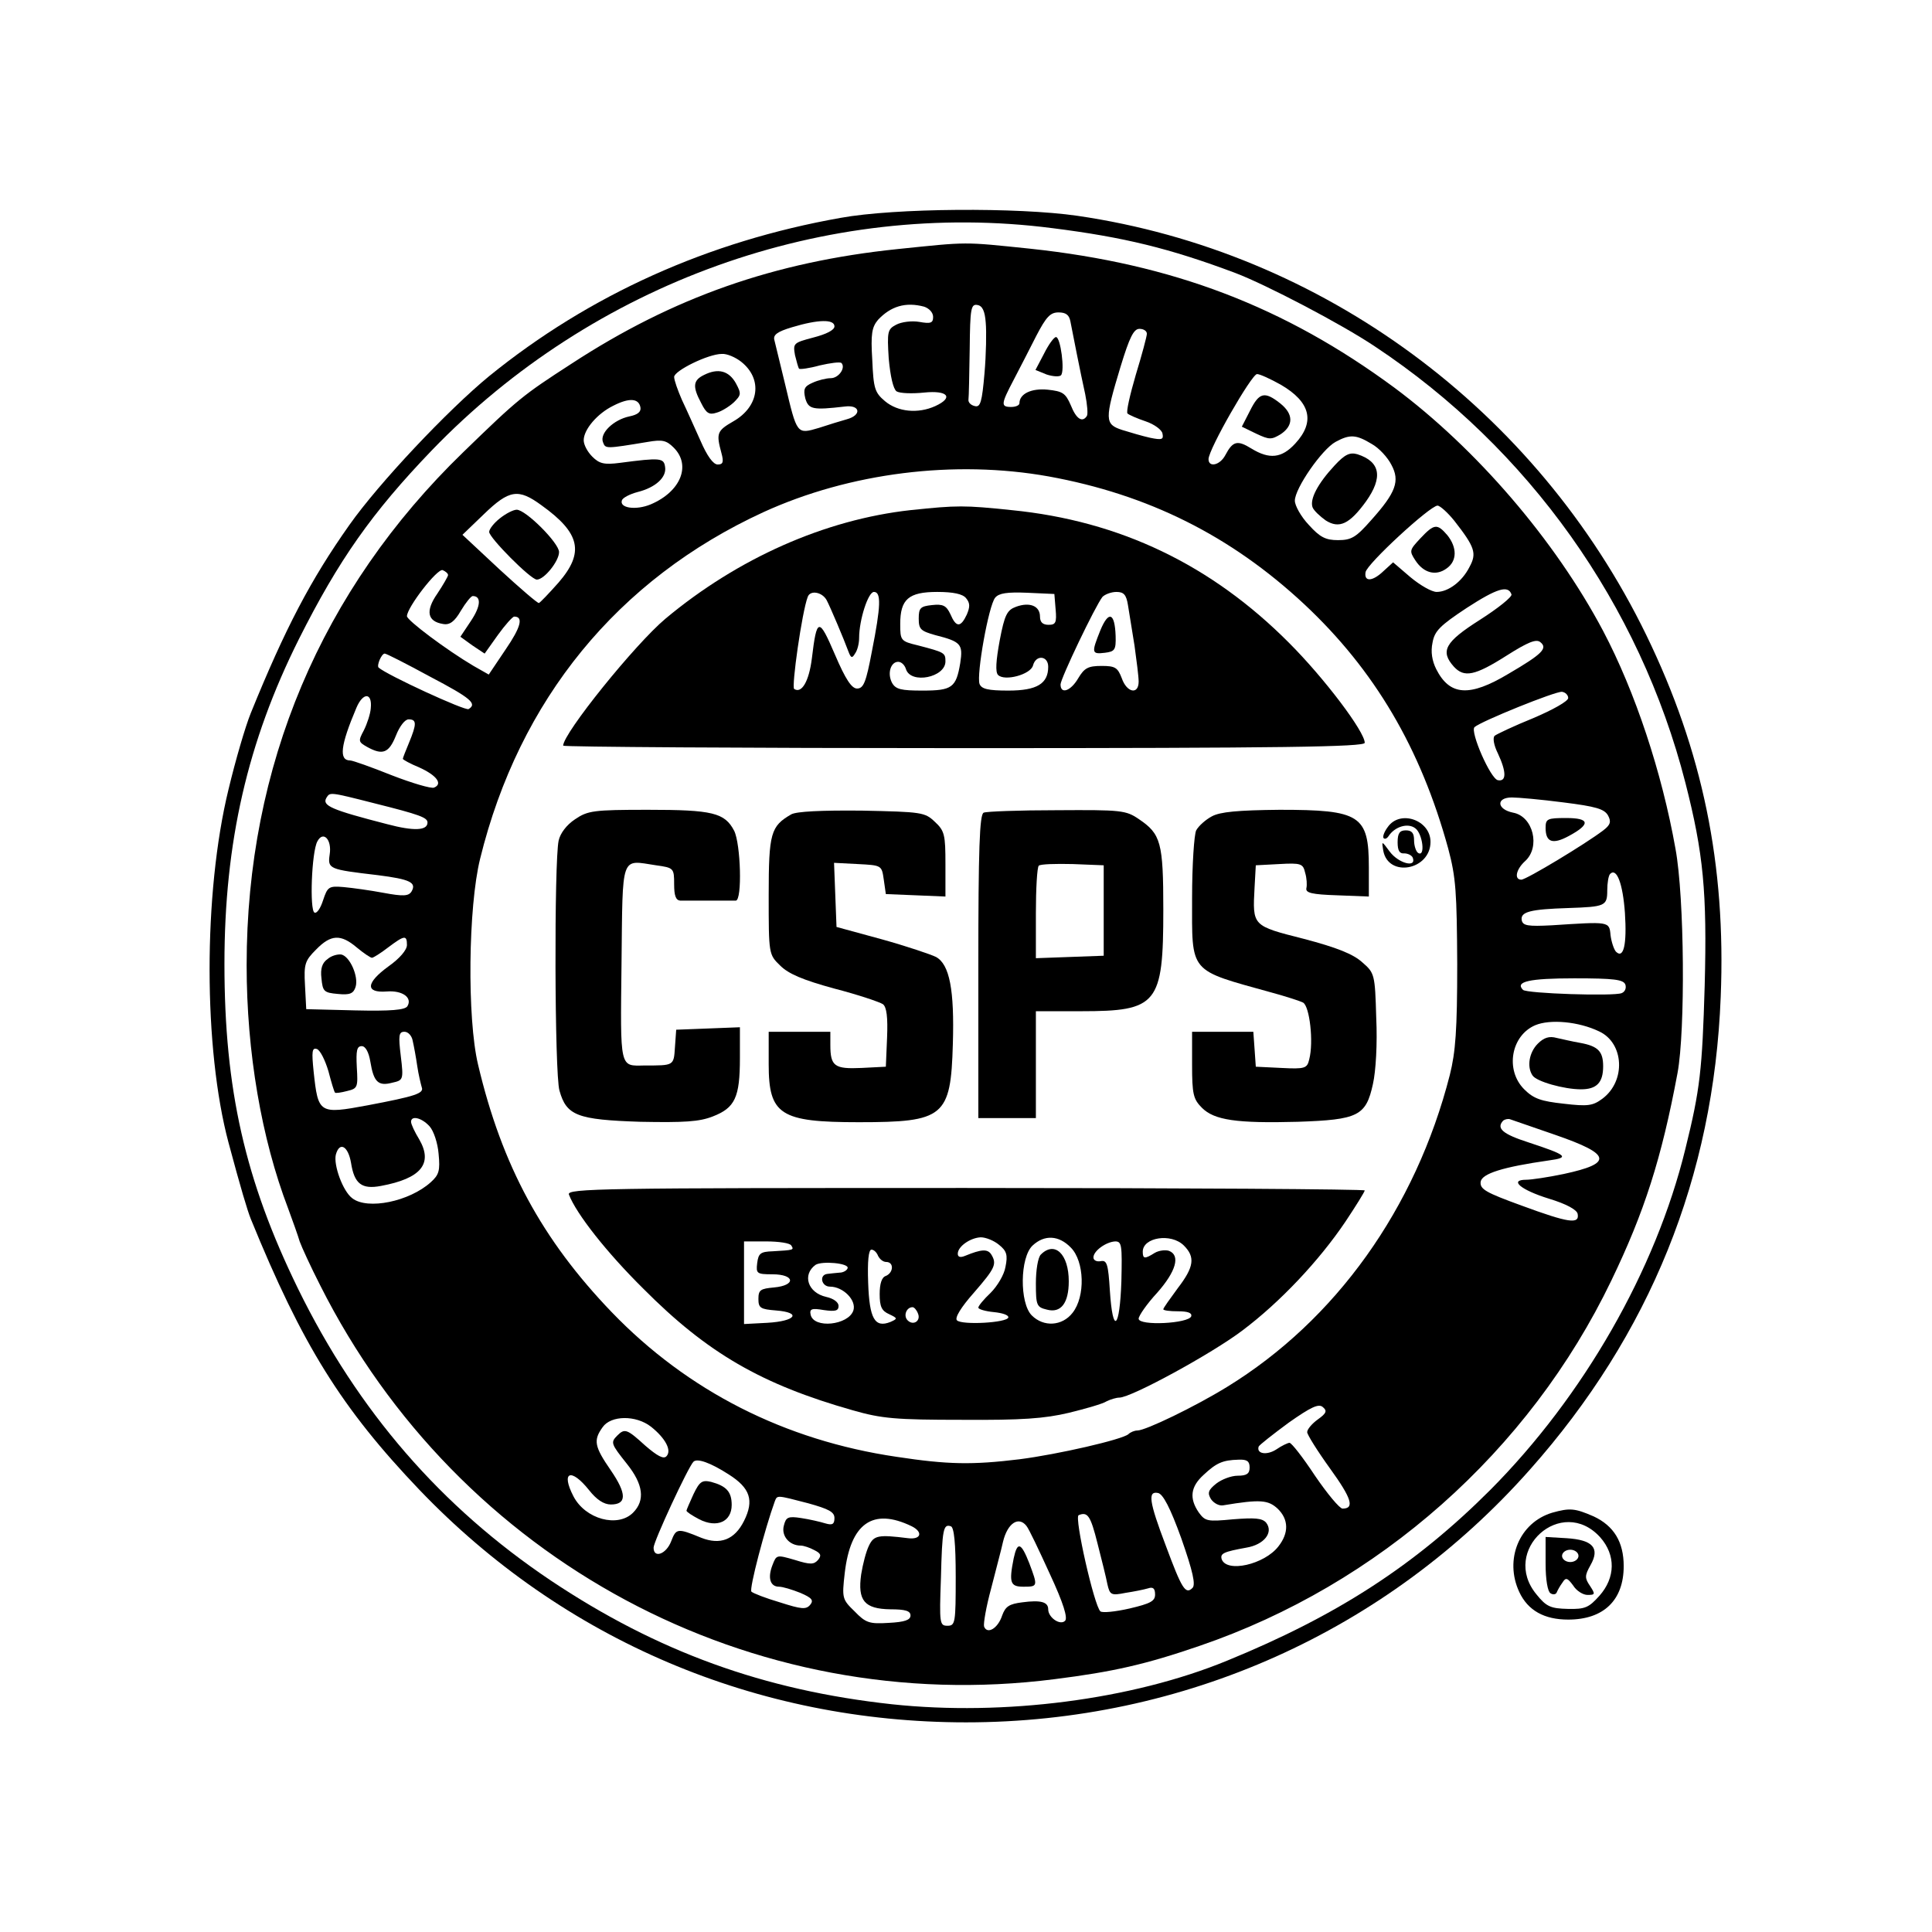 <?xml version="1.0" standalone="no"?>
<!DOCTYPE svg PUBLIC "-//W3C//DTD SVG 20010904//EN"
 "http://www.w3.org/TR/2001/REC-SVG-20010904/DTD/svg10.dtd">
<svg version="1.0" xmlns="http://www.w3.org/2000/svg"
 width="470pt" height="470pt" viewBox="0 0 470 470"
 preserveAspectRatio="xMidYMid meet">

<g transform="translate(0,470) scale(0.1,-0.1)"
fill="#000000" stroke="none">
<path d="M2045 4170 c-322 -57 -611 -187 -855 -385 -101 -83 -268 -260 -340
-362 -94 -133 -156 -251 -240 -458 -13 -32 -37 -114 -54 -185 -62 -254 -61
-632 0 -860 30 -112 46 -165 54 -185 125 -307 221 -461 410 -659 350 -366 821
-566 1330 -566 529 0 1023 221 1372 615 292 329 447 712 464 1150 13 321 -44
598 -181 880 -267 549 -788 933 -1384 1020 -145 21 -444 19 -576 -5z m515 -25
c174 -22 285 -49 445 -109 74 -28 258 -124 340 -179 374 -248 644 -628 755
-1061 44 -172 53 -266 47 -494 -6 -204 -11 -252 -47 -397 -72 -295 -248 -602
-475 -830 -182 -182 -371 -305 -640 -415 -231 -95 -543 -135 -815 -106 -312
34 -571 128 -830 301 -267 179 -469 412 -615 710 -129 264 -179 485 -179 790
0 296 56 540 181 790 97 193 178 308 323 459 393 408 959 612 1510 541z"/>
<path d="M2183 4094 c-299 -31 -545 -117 -793 -279 -119 -77 -129 -85 -263
-215 -346 -335 -527 -764 -527 -1248 0 -212 36 -422 101 -592 11 -30 24 -66
28 -80 5 -14 27 -62 50 -107 337 -670 1049 -1052 1786 -958 143 18 222 36 353
81 436 149 802 473 1002 889 80 166 122 296 161 505 19 103 17 426 -5 545 -33
186 -98 382 -176 530 -117 221 -309 444 -508 592 -267 197 -539 301 -886 338
-165 17 -148 17 -323 -1z m65 -140 c12 -4 22 -14 22 -25 0 -15 -6 -17 -34 -12
-18 3 -43 0 -56 -7 -21 -11 -22 -17 -18 -82 4 -44 11 -74 19 -80 8 -5 38 -6
67 -3 58 6 73 -12 27 -33 -42 -19 -91 -14 -122 12 -25 21 -28 31 -31 100 -4
64 -1 80 14 98 31 33 67 44 112 32z m150 -39 c2 -22 1 -77 -3 -123 -6 -70 -10
-83 -23 -80 -10 2 -17 9 -16 16 1 6 2 62 3 123 1 99 3 110 19 107 12 -2 18
-15 20 -43z m206 3 c6 -31 24 -123 36 -177 5 -25 7 -49 4 -53 -11 -17 -26 -7
-39 26 -13 30 -20 34 -56 38 -40 4 -69 -10 -69 -33 0 -5 -9 -9 -20 -9 -26 0
-25 7 6 66 14 27 39 75 55 107 24 46 34 57 54 57 18 0 26 -6 29 -22z m-574
-12 c0 -9 -20 -19 -51 -27 -49 -13 -50 -14 -45 -43 4 -16 8 -31 10 -33 2 -2
25 1 50 8 26 6 49 9 53 6 11 -12 -7 -37 -26 -37 -11 0 -31 -5 -44 -11 -21 -9
-23 -16 -18 -38 8 -27 18 -29 96 -20 38 5 42 -21 5 -31 -14 -4 -44 -13 -68
-21 -54 -16 -53 -16 -82 106 -12 49 -24 98 -26 107 -4 13 6 21 43 32 63 19
103 20 103 2z m760 -18 c0 -6 -12 -51 -27 -100 -14 -48 -24 -91 -20 -94 3 -3
23 -12 44 -19 21 -7 40 -21 41 -30 3 -14 -1 -16 -30 -10 -18 4 -49 13 -68 19
-43 14 -43 25 -4 154 22 72 32 92 46 92 10 0 18 -5 18 -12z m-987 -68 c53 -42
44 -109 -19 -145 -40 -23 -42 -29 -29 -77 6 -22 4 -28 -9 -28 -11 0 -26 21
-42 58 -14 31 -34 76 -45 99 -10 23 -19 48 -19 56 0 15 83 56 116 56 12 1 33
-8 47 -19z m1313 -56 c72 -42 84 -90 35 -143 -33 -36 -63 -39 -107 -12 -34 21
-45 18 -63 -16 -13 -25 -41 -31 -41 -10 0 24 105 207 118 207 7 0 33 -12 58
-26z m-1558 -55 c2 -11 -7 -18 -27 -22 -38 -8 -73 -41 -64 -63 6 -16 6 -16
109 1 35 6 45 4 63 -14 43 -43 17 -107 -56 -138 -36 -15 -77 -9 -70 10 2 6 19
15 38 20 44 11 71 36 67 61 -3 22 -11 23 -110 10 -38 -5 -50 -2 -67 15 -12 12
-21 29 -21 40 0 26 33 65 72 84 39 20 62 18 66 -4z m1779 -89 c18 -10 39 -33
48 -51 21 -39 11 -67 -49 -134 -37 -42 -48 -49 -81 -49 -30 0 -44 7 -71 37
-19 20 -34 47 -34 59 0 30 66 125 99 143 35 19 50 18 88 -5z m-786 -79 c242
-44 443 -144 622 -311 171 -160 283 -350 350 -594 19 -71 21 -107 22 -281 0
-161 -4 -214 -18 -270 -83 -325 -278 -597 -542 -759 -78 -48 -198 -106 -218
-106 -7 0 -17 -4 -22 -9 -15 -13 -171 -49 -265 -61 -115 -14 -174 -13 -299 6
-272 40 -508 160 -693 352 -169 176 -267 356 -325 602 -27 113 -24 384 5 501
95 387 335 680 689 843 210 96 465 128 694 87z m-1234 -70 c95 -68 105 -115
42 -188 -23 -26 -45 -49 -48 -50 -3 -1 -46 36 -96 82 l-90 84 52 50 c62 60 84
63 140 22z m2221 -38 c50 -64 55 -79 37 -112 -18 -36 -52 -61 -80 -61 -12 0
-40 16 -64 36 l-42 36 -23 -21 c-27 -26 -48 -27 -44 -3 3 20 156 161 175 162
6 0 25 -17 41 -37z m-2448 -132 c0 -3 -12 -24 -26 -45 -30 -43 -24 -68 14 -74
16 -3 28 6 43 32 12 20 25 36 29 36 21 0 20 -24 -4 -60 l-26 -39 29 -21 30
-20 32 45 c18 25 36 45 40 45 23 0 16 -26 -21 -80 l-41 -61 -37 21 c-66 39
-162 111 -162 121 0 21 74 117 87 112 7 -3 13 -8 13 -12z m2587 -47 c2 -6 -33
-34 -77 -62 -85 -54 -97 -76 -63 -114 25 -27 51 -22 128 27 52 33 72 41 82 33
19 -15 5 -29 -77 -77 -95 -57 -143 -54 -176 11 -10 20 -14 42 -9 65 5 28 18
41 83 84 74 48 101 56 109 33z m-2631 -200 c101 -53 115 -66 94 -79 -8 -5
-199 83 -219 101 -5 5 7 34 15 34 4 0 53 -25 110 -56z m2769 -52 c0 -8 -38
-29 -85 -49 -47 -19 -89 -39 -94 -43 -5 -5 -2 -23 8 -43 21 -45 21 -69 0 -65
-18 3 -68 118 -57 129 15 14 198 88 213 86 8 -1 15 -8 15 -15z m-2913 -25 c-1
-14 -9 -38 -17 -54 -14 -26 -13 -28 8 -40 38 -21 53 -15 70 27 9 23 22 40 31
40 20 0 20 -11 1 -57 -8 -19 -15 -37 -15 -39 0 -2 18 -12 40 -21 42 -19 58
-40 36 -49 -7 -3 -54 11 -103 30 -50 20 -95 36 -101 36 -28 0 -24 36 15 128
16 38 39 38 35 -1z m8 -231 c112 -28 130 -35 130 -47 0 -20 -34 -21 -98 -4
-136 35 -159 45 -148 64 9 14 6 15 116 -13z m2893 2 c80 -10 100 -16 109 -32
8 -15 6 -23 -13 -37 -42 -32 -186 -119 -198 -119 -18 0 -13 25 9 45 38 34 20
109 -29 118 -40 8 -42 37 -3 37 15 0 71 -5 125 -12z m-3001 -127 c-5 -35 -2
-36 117 -50 79 -10 95 -18 82 -40 -7 -11 -20 -12 -68 -3 -32 6 -75 12 -97 14
-36 3 -39 1 -50 -32 -6 -19 -15 -33 -21 -30 -12 6 -7 147 7 173 14 27 36 5 30
-32z m3151 -142 c5 -76 -3 -113 -22 -94 -5 6 -11 24 -13 40 -3 34 -3 33 -143
24 -58 -3 -70 -1 -73 12 -4 21 21 27 113 30 90 3 95 5 95 43 0 18 3 36 7 40
16 16 31 -24 36 -95z m-3085 -84 c17 -14 33 -25 37 -25 3 0 21 11 39 25 40 30
46 31 46 6 0 -12 -18 -33 -45 -52 -55 -40 -57 -65 -4 -61 38 3 63 -15 50 -36
-6 -9 -40 -12 -127 -10 l-119 3 -3 58 c-3 52 0 60 27 87 36 37 60 38 99 5z
m3086 -90 c3 -9 -1 -18 -9 -21 -19 -8 -232 -1 -240 8 -20 20 15 28 125 28 97
0 119 -3 124 -15z m-64 -114 c61 -28 66 -121 8 -164 -23 -17 -35 -19 -94 -12
-55 6 -73 12 -96 35 -47 47 -32 131 27 156 36 15 105 9 155 -15z m-2886 -23
c3 -13 8 -40 11 -61 3 -21 9 -45 11 -52 6 -15 -16 -22 -132 -44 -118 -22 -120
-20 -131 82 -5 49 -4 59 8 55 8 -3 20 -27 28 -54 7 -27 14 -50 16 -52 1 -2 15
0 30 4 25 6 26 9 23 58 -2 40 0 51 12 51 9 0 17 -14 21 -38 8 -49 19 -60 53
-51 27 6 28 7 21 65 -6 50 -5 59 9 59 9 0 18 -10 20 -22z m41 -208 c10 -11 20
-41 22 -67 4 -41 1 -51 -19 -69 -52 -47 -154 -68 -191 -39 -23 17 -46 81 -40
106 9 33 30 21 37 -20 8 -51 26 -65 73 -56 97 18 127 54 93 113 -11 18 -20 37
-20 43 0 16 26 10 45 -11z m2739 -21 c136 -47 141 -69 20 -95 -38 -8 -79 -14
-91 -14 -43 0 -13 -25 55 -46 43 -13 68 -27 70 -37 5 -26 -22 -22 -136 20 -88
32 -102 40 -100 58 3 20 54 36 166 52 52 7 44 13 -50 44 -62 20 -79 34 -61 53
4 3 12 5 17 3 6 -2 55 -19 110 -38z m-578 -692 c-14 -10 -26 -24 -26 -31 0 -6
25 -46 56 -89 52 -72 60 -97 30 -97 -7 0 -37 36 -67 80 -29 44 -57 80 -62 80
-4 0 -19 -7 -32 -16 -23 -15 -49 -11 -43 7 2 4 35 30 73 58 54 38 73 47 83 38
11 -9 9 -15 -12 -30z m-1622 -18 c35 -28 51 -58 37 -72 -7 -7 -22 1 -51 26
-44 40 -50 43 -68 25 -17 -17 -16 -20 23 -69 40 -50 45 -89 15 -119 -37 -37
-116 -16 -145 40 -31 60 -6 70 38 15 18 -23 36 -35 53 -35 39 0 39 26 0 83
-40 58 -43 73 -20 105 20 29 81 30 118 1z m189 -116 c52 -33 62 -63 37 -113
-23 -46 -58 -59 -104 -41 -58 24 -61 23 -73 -8 -12 -32 -43 -43 -43 -16 0 15
84 196 97 209 9 9 41 -2 86 -31z m1267 17 c0 -15 -7 -20 -29 -20 -16 0 -39 -9
-52 -19 -20 -16 -22 -23 -13 -38 7 -10 20 -17 30 -15 90 15 109 13 132 -8 27
-26 28 -59 2 -92 -34 -44 -126 -65 -138 -31 -4 14 5 18 60 28 43 7 67 37 48
61 -10 11 -28 12 -80 8 -63 -6 -68 -5 -84 17 -23 34 -20 62 12 91 31 29 46 36
85 37 21 1 27 -4 27 -19z m-166 -173 c28 -80 35 -112 27 -120 -17 -17 -26 -2
-65 103 -41 108 -44 133 -19 128 12 -2 30 -36 57 -111z m-908 86 c50 -14 64
-21 64 -36 0 -15 -5 -18 -22 -13 -13 4 -39 10 -59 13 -32 5 -37 2 -42 -18 -7
-25 13 -49 41 -49 7 0 22 -5 33 -11 16 -8 18 -13 9 -24 -10 -11 -18 -12 -56 0
-45 13 -45 13 -55 -13 -12 -31 -5 -52 16 -52 9 0 32 -7 52 -15 28 -12 33 -18
24 -29 -10 -12 -21 -11 -74 6 -34 10 -65 22 -69 26 -6 6 33 154 57 220 6 15 4
15 81 -5z m704 -98 c10 -39 21 -83 24 -99 6 -26 9 -28 44 -21 20 3 45 8 55 11
12 4 17 0 17 -15 0 -16 -11 -22 -62 -34 -35 -8 -66 -11 -71 -7 -15 13 -64 229
-53 234 22 9 29 -1 46 -69z m-452 42 c28 -14 23 -33 -9 -29 -72 9 -83 7 -95
-18 -7 -14 -15 -45 -19 -70 -9 -64 8 -84 71 -85 37 0 49 -4 49 -15 0 -11 -14
-16 -53 -18 -47 -3 -56 0 -83 28 -30 29 -31 32 -24 93 14 121 68 160 163 114z
m279 1 c6 -7 31 -60 57 -117 33 -71 44 -107 37 -114 -12 -12 -41 8 -41 28 0
18 -18 23 -63 17 -32 -4 -41 -10 -49 -32 -10 -31 -36 -47 -44 -27 -2 7 5 48
17 92 11 44 25 95 29 114 11 46 38 63 57 39z m-172 -124 c0 -112 -1 -119 -20
-119 -19 0 -20 5 -16 115 3 121 6 133 24 127 8 -2 12 -41 12 -123z"/>
<path d="M2540 3840 l-21 -40 27 -11 c15 -5 31 -6 35 -2 10 10 -1 93 -12 93
-5 0 -18 -18 -29 -40z"/>
<path d="M1713 3788 c-27 -13 -29 -28 -7 -69 12 -24 19 -29 37 -23 12 3 31 15
42 25 18 18 19 21 5 47 -17 30 -43 37 -77 20z"/>
<path d="M3041 3701 l-20 -39 35 -17 c32 -15 37 -15 60 -1 31 21 31 49 -2 75
-38 30 -51 26 -73 -18z"/>
<path d="M3247 3568 c-41 -44 -61 -82 -54 -102 3 -8 18 -22 32 -32 33 -21 58
-9 98 46 42 59 35 97 -21 115 -18 5 -30 0 -55 -27z"/>
<path d="M2215 3459 c-208 -23 -420 -117 -596 -264 -74 -62 -249 -279 -249
-309 0 -3 439 -6 975 -6 778 0 975 3 975 13 0 27 -98 157 -184 243 -189 190
-412 297 -675 323 -115 12 -132 12 -246 0z m-204 -219 c9 -17 42 -95 53 -125
6 -16 9 -17 16 -5 6 8 10 25 10 38 0 44 22 112 36 112 18 0 17 -34 -5 -145
-14 -74 -20 -90 -36 -90 -13 0 -28 22 -54 83 -39 91 -44 90 -56 -10 -7 -56
-25 -86 -43 -74 -7 4 19 188 33 224 6 17 35 12 46 -8z m339 5 c10 -12 10 -21
2 -40 -15 -32 -26 -32 -40 1 -10 21 -18 25 -45 22 -28 -3 -32 -7 -32 -33 0
-26 5 -30 40 -40 63 -16 68 -22 61 -68 -10 -60 -20 -67 -92 -67 -52 0 -65 3
-74 19 -12 23 -3 51 15 51 8 0 16 -8 19 -18 12 -37 96 -20 96 19 0 21 -2 22
-67 39 -42 10 -43 12 -43 52 0 60 20 78 90 78 39 0 62 -5 70 -15z m218 -27 c3
-33 0 -38 -17 -38 -14 0 -21 6 -21 20 0 26 -25 36 -58 24 -22 -8 -28 -19 -40
-82 -9 -49 -11 -77 -4 -84 16 -16 79 1 85 23 7 27 37 24 37 -3 0 -41 -27 -58
-97 -58 -50 0 -65 4 -70 16 -8 22 22 191 38 210 9 11 29 14 78 12 l66 -3 3
-37z m176 10 c3 -18 10 -63 16 -99 5 -36 10 -75 10 -87 0 -33 -29 -27 -41 8
-10 26 -16 30 -49 30 -33 0 -42 -5 -57 -30 -18 -31 -43 -40 -43 -15 0 14 84
190 102 213 6 6 21 12 34 12 18 0 24 -7 28 -32z"/>
<path d="M2677 3167 c-22 -55 -22 -59 11 -55 24 3 27 7 26 41 -2 57 -17 62
-37 14z"/>
<path d="M1399 2707 c-21 -14 -36 -34 -40 -52 -11 -51 -10 -567 2 -608 17 -61
43 -71 197 -76 106 -2 143 0 176 13 54 21 66 46 66 142 l0 75 -77 -3 -78 -3
-3 -42 c-3 -46 -2 -45 -74 -45 -61 -1 -59 -11 -56 249 3 268 -3 251 84 238 43
-6 44 -7 44 -46 0 -28 4 -39 15 -40 8 0 40 0 70 0 30 0 60 0 65 0 16 1 12 138
-4 170 -23 44 -53 51 -210 51 -132 0 -146 -2 -177 -23z"/>
<path d="M1925 2719 c-50 -29 -55 -45 -55 -197 0 -143 0 -144 28 -171 20 -20
55 -35 132 -56 58 -15 111 -33 118 -38 9 -7 12 -32 10 -81 l-3 -71 -59 -3
c-66 -3 -76 4 -76 56 l0 32 -75 0 -75 0 0 -79 c0 -123 28 -141 219 -141 208 0
224 13 229 190 4 132 -8 194 -41 212 -12 6 -71 26 -132 43 l-110 30 -3 78 -3
78 58 -3 c58 -3 58 -3 63 -38 l5 -35 73 -3 72 -3 0 79 c0 71 -2 81 -26 103
-24 23 -32 24 -177 27 -100 1 -159 -2 -172 -9z"/>
<path d="M2393 2723 c-10 -4 -13 -88 -13 -374 l0 -369 70 0 70 0 0 130 0 130
110 0 c186 0 200 17 200 247 0 164 -6 184 -59 220 -32 22 -43 23 -200 22 -91
0 -172 -3 -178 -6z m292 -238 l0 -110 -82 -3 -83 -3 0 109 c0 60 3 112 7 116
4 4 41 5 83 4 l75 -3 0 -110z"/>
<path d="M2948 2714 c-15 -8 -32 -23 -38 -34 -5 -10 -10 -84 -10 -164 0 -186
-10 -174 195 -231 33 -9 67 -20 75 -24 16 -9 26 -96 15 -138 -5 -22 -10 -24
-68 -21 l-62 3 -3 43 -3 42 -75 0 -74 0 0 -80 c0 -72 3 -84 24 -105 30 -30 84
-38 233 -34 147 5 166 14 183 92 7 31 11 98 8 161 -3 106 -4 109 -34 135 -22
20 -62 36 -142 57 -126 32 -125 31 -120 125 l3 54 57 3 c53 3 58 1 63 -21 4
-13 5 -30 3 -38 -2 -11 13 -15 75 -17 l77 -3 0 71 c0 127 -21 140 -217 140
-102 -1 -145 -5 -165 -16z"/>
<path d="M3376 2688 c-9 -12 -13 -24 -10 -27 3 -3 8 -1 12 5 15 23 47 33 65
19 18 -13 25 -71 7 -60 -5 3 -10 17 -10 31 0 17 -5 24 -20 24 -15 0 -20 -7
-20 -29 0 -21 5 -28 16 -27 9 0 19 -5 21 -11 9 -25 -35 -13 -56 15 -20 27 -20
27 -16 3 12 -67 115 -48 115 21 0 53 -74 79 -104 36z"/>
<path d="M1384 1794 c18 -47 92 -141 181 -229 156 -157 288 -233 510 -296 70
-20 104 -23 265 -23 146 -1 201 3 260 17 41 10 83 22 92 28 10 5 24 9 31 9 29
0 225 107 299 163 92 69 187 170 251 265 26 39 47 73 47 76 0 3 -437 6 -971 6
-881 0 -971 -1 -965 -16z m1046 -122 c19 -15 22 -25 16 -54 -3 -19 -20 -47
-36 -63 -17 -16 -30 -32 -30 -36 0 -4 17 -9 38 -11 20 -2 36 -7 35 -13 -3 -13
-113 -19 -125 -7 -6 6 10 32 41 67 52 60 57 70 42 94 -9 13 -24 12 -63 -4 -12
-5 -18 -3 -18 5 0 18 31 39 56 40 12 0 32 -8 44 -18z m175 -7 c33 -33 36 -119
4 -159 -25 -32 -70 -35 -99 -6 -30 30 -29 141 2 170 29 27 64 25 93 -5z m275
5 c28 -28 25 -52 -15 -104 -19 -26 -35 -48 -35 -51 0 -3 16 -5 36 -5 24 0 34
-4 32 -12 -6 -18 -128 -24 -128 -6 0 7 20 36 45 63 46 52 57 91 29 102 -9 3
-25 1 -35 -5 -24 -15 -29 -15 -29 3 0 35 69 46 100 15z m-955 0 c7 -11 6 -11
-45 -14 -30 -1 -35 -5 -38 -29 -3 -25 -1 -27 37 -27 55 0 58 -27 4 -32 -33 -3
-38 -6 -38 -28 0 -22 5 -25 43 -28 63 -5 48 -26 -21 -30 l-57 -3 0 101 0 100
54 0 c30 0 58 -4 61 -10z m803 -87 c-4 -117 -21 -131 -28 -23 -4 64 -7 75 -22
72 -10 -2 -18 2 -18 9 0 16 31 38 53 39 16 0 17 -9 15 -97z m-592 62 c4 -8 12
-15 20 -15 19 0 18 -26 -1 -34 -10 -3 -15 -19 -15 -44 0 -31 5 -41 23 -49 21
-10 21 -11 3 -19 -38 -15 -51 8 -54 95 -2 53 1 81 8 81 6 0 13 -7 16 -15z
m-74 -30 c-1 -5 -10 -11 -20 -11 -9 -1 -23 -2 -29 -3 -21 -2 -15 -31 6 -31 32
0 65 -33 57 -58 -12 -36 -97 -45 -104 -10 -3 14 3 16 32 11 28 -4 36 -2 36 10
0 9 -12 18 -30 22 -45 10 -59 54 -26 78 16 10 82 4 78 -8z m171 -110 c8 -18
-11 -31 -25 -17 -11 11 -3 32 12 32 4 0 10 -7 13 -15z"/>
<path d="M2532 1648 c-7 -7 -12 -38 -12 -70 0 -54 2 -58 27 -64 34 -9 53 16
53 69 0 66 -34 99 -68 65z"/>
<path d="M1216 3439 c-14 -11 -26 -26 -26 -33 0 -14 101 -116 116 -116 18 0
54 45 54 67 0 22 -81 103 -103 103 -8 0 -26 -9 -41 -21z"/>
<path d="M3455 3390 c-26 -28 -27 -30 -12 -53 20 -31 50 -39 76 -20 26 18 26
51 2 81 -25 29 -32 28 -66 -8z"/>
<path d="M3760 2686 c0 -35 17 -41 56 -20 54 29 52 44 -6 44 -46 0 -50 -2 -50
-24z"/>
<path d="M797 2367 c-13 -9 -18 -23 -15 -47 3 -32 6 -35 40 -38 29 -3 38 1 43
17 8 25 -14 75 -35 79 -9 1 -24 -3 -33 -11z"/>
<path d="M3741 2161 c-21 -21 -27 -56 -13 -77 9 -15 77 -34 118 -34 38 0 54
16 54 56 0 36 -12 49 -56 57 -18 3 -43 9 -57 12 -18 5 -31 1 -46 -14z"/>
<path d="M1687 1065 c-9 -20 -17 -38 -17 -40 0 -3 14 -12 31 -21 43 -22 79 -6
79 35 0 32 -13 46 -50 56 -22 5 -28 1 -43 -30z"/>
<path d="M2466 909 c-12 -60 -8 -69 24 -69 35 0 35 1 14 57 -20 51 -29 54 -38
12z"/>
<path d="M3776 1020 c-80 -24 -117 -114 -80 -193 21 -45 61 -67 119 -67 86 0
135 47 135 130 0 59 -24 98 -73 121 -46 20 -58 21 -101 9z m117 -60 c38 -43
37 -98 -2 -142 -26 -29 -35 -33 -77 -32 -41 1 -52 5 -76 35 -89 107 61 243
155 139z"/>
<path d="M3760 896 c0 -39 5 -68 12 -72 6 -4 13 -3 15 2 2 5 8 16 14 24 8 13
12 12 26 -7 8 -13 24 -23 35 -23 19 0 19 2 6 22 -13 19 -13 25 1 50 24 42 6
62 -58 66 l-51 3 0 -65z m80 19 c0 -8 -9 -15 -20 -15 -11 0 -20 7 -20 15 0 8
9 15 20 15 11 0 20 -7 20 -15z"/>
</g>
</svg>
